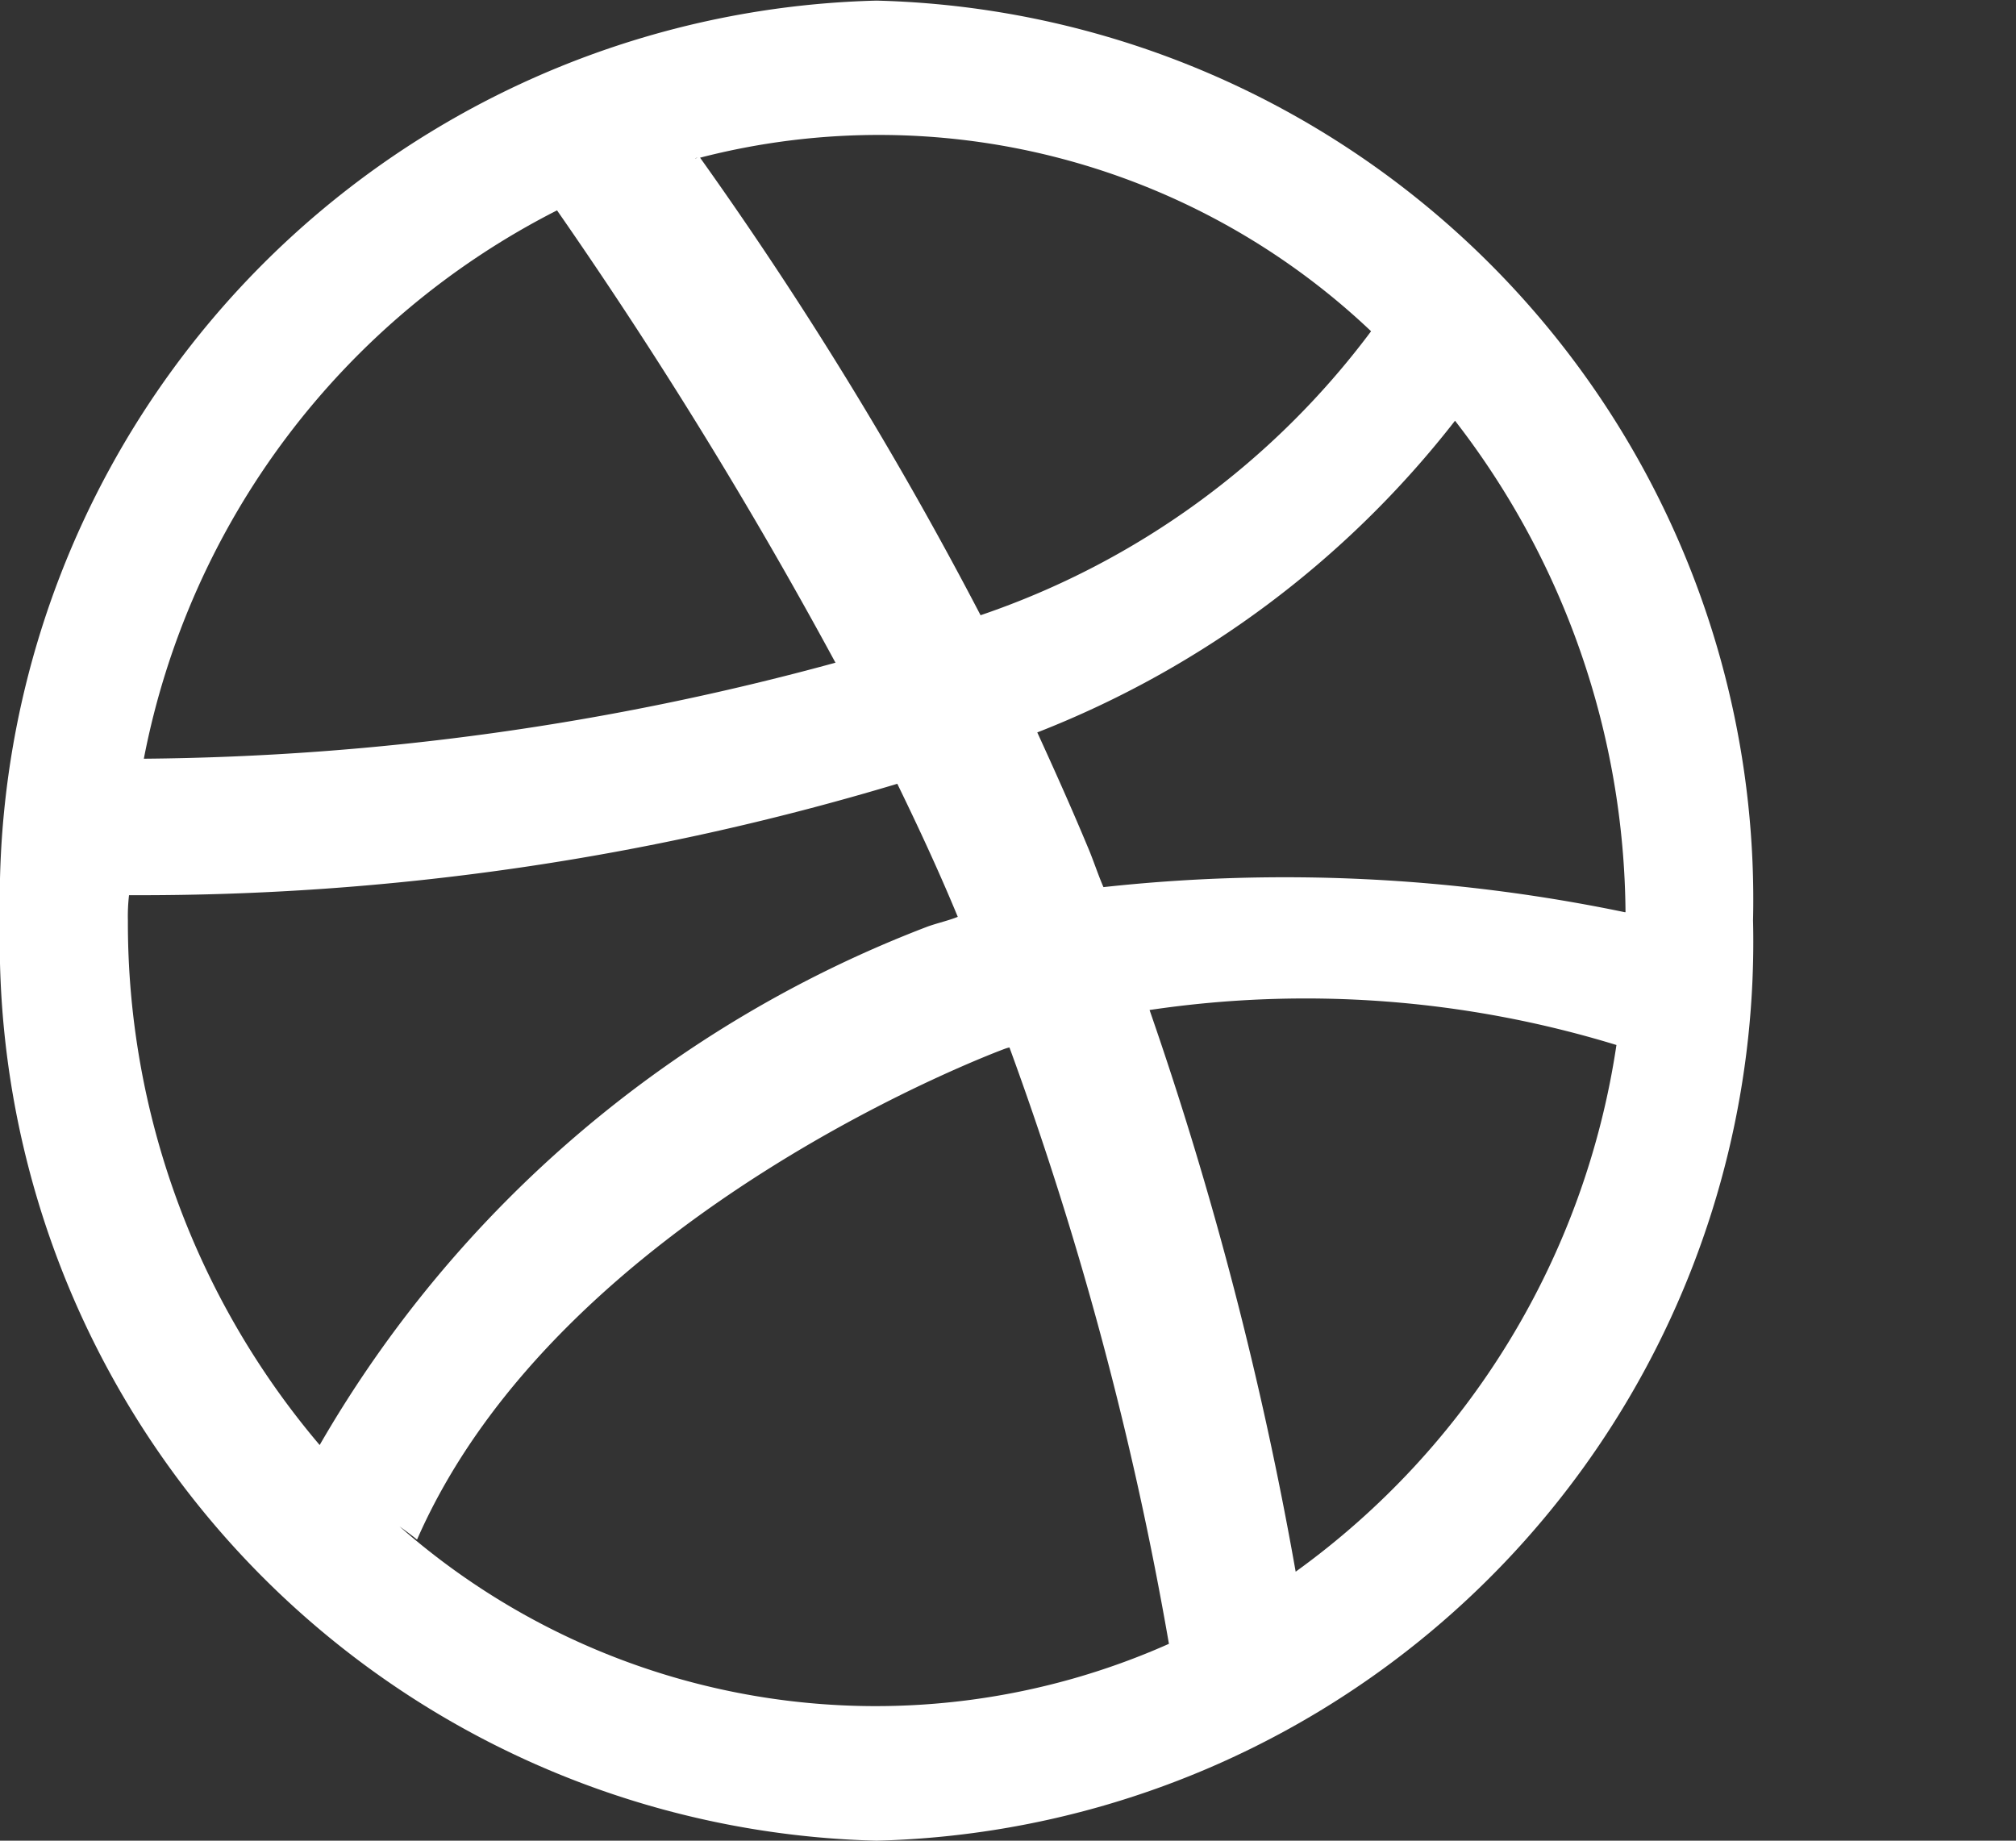 <svg xmlns="http://www.w3.org/2000/svg" width="23" height="21" viewBox="0 0 23 21">
  <rect x="0" y="0" width="23" height="21" fill="#333333" stroke="none"/>
  <defs>
    <style>
      .cls-1 {
        fill: #fff;
        fill-rule: evenodd;
      }
    </style>
  </defs>
  <path id="fa-dribbble" class="cls-1" d="M13.336,18.754a8.226,8.226,0,0,1-8.778-1.339s0.117,0.082.2,0.15c1.641-3.744,6.707-5.6,6.707-5.6s0.039-.014.052-0.014A39.269,39.269,0,0,1,13.336,18.754ZM10.927,10.46c-0.1.041-.221,0.068-0.339,0.109a13.61,13.61,0,0,0-6.941,5.917h0A9.207,9.207,0,0,1,1.459,10.5a2.111,2.111,0,0,1,.013-0.287,30,30,0,0,0,8.765-1.271C10.484,9.449,10.718,9.954,10.927,10.46Zm-1.393-2.9A30.874,30.874,0,0,1,1.641,8.656,8.913,8.913,0,0,1,6.355,2.4,54.467,54.467,0,0,1,9.533,7.563Zm8.908,4.359a9.051,9.051,0,0,1-3.66,6.012,41.583,41.583,0,0,0-1.667-6.408A12.107,12.107,0,0,1,18.441,11.922ZM7.957,1.8a0.045,0.045,0,0,0-.026.014A0.025,0.025,0,0,1,7.957,1.8Zm7.684,1.981a9.289,9.289,0,0,1-4.454,3.238,44.036,44.036,0,0,0-3.2-5.22A8.157,8.157,0,0,1,15.641,3.778Zm2.9,6.627a19.072,19.072,0,0,0-5.952-.287c-0.065-.15-0.117-0.314-0.182-0.465-0.182-.437-0.378-0.874-0.573-1.3A11.209,11.209,0,0,0,16.6,4.8,9.255,9.255,0,0,1,18.545,10.405ZM20,10.5A10.26,10.26,0,0,0,10,.007,10.26,10.26,0,0,0,0,10.5,10.26,10.26,0,0,0,10,21,10.26,10.26,0,0,0,20,10.5Z"/>
</svg>

